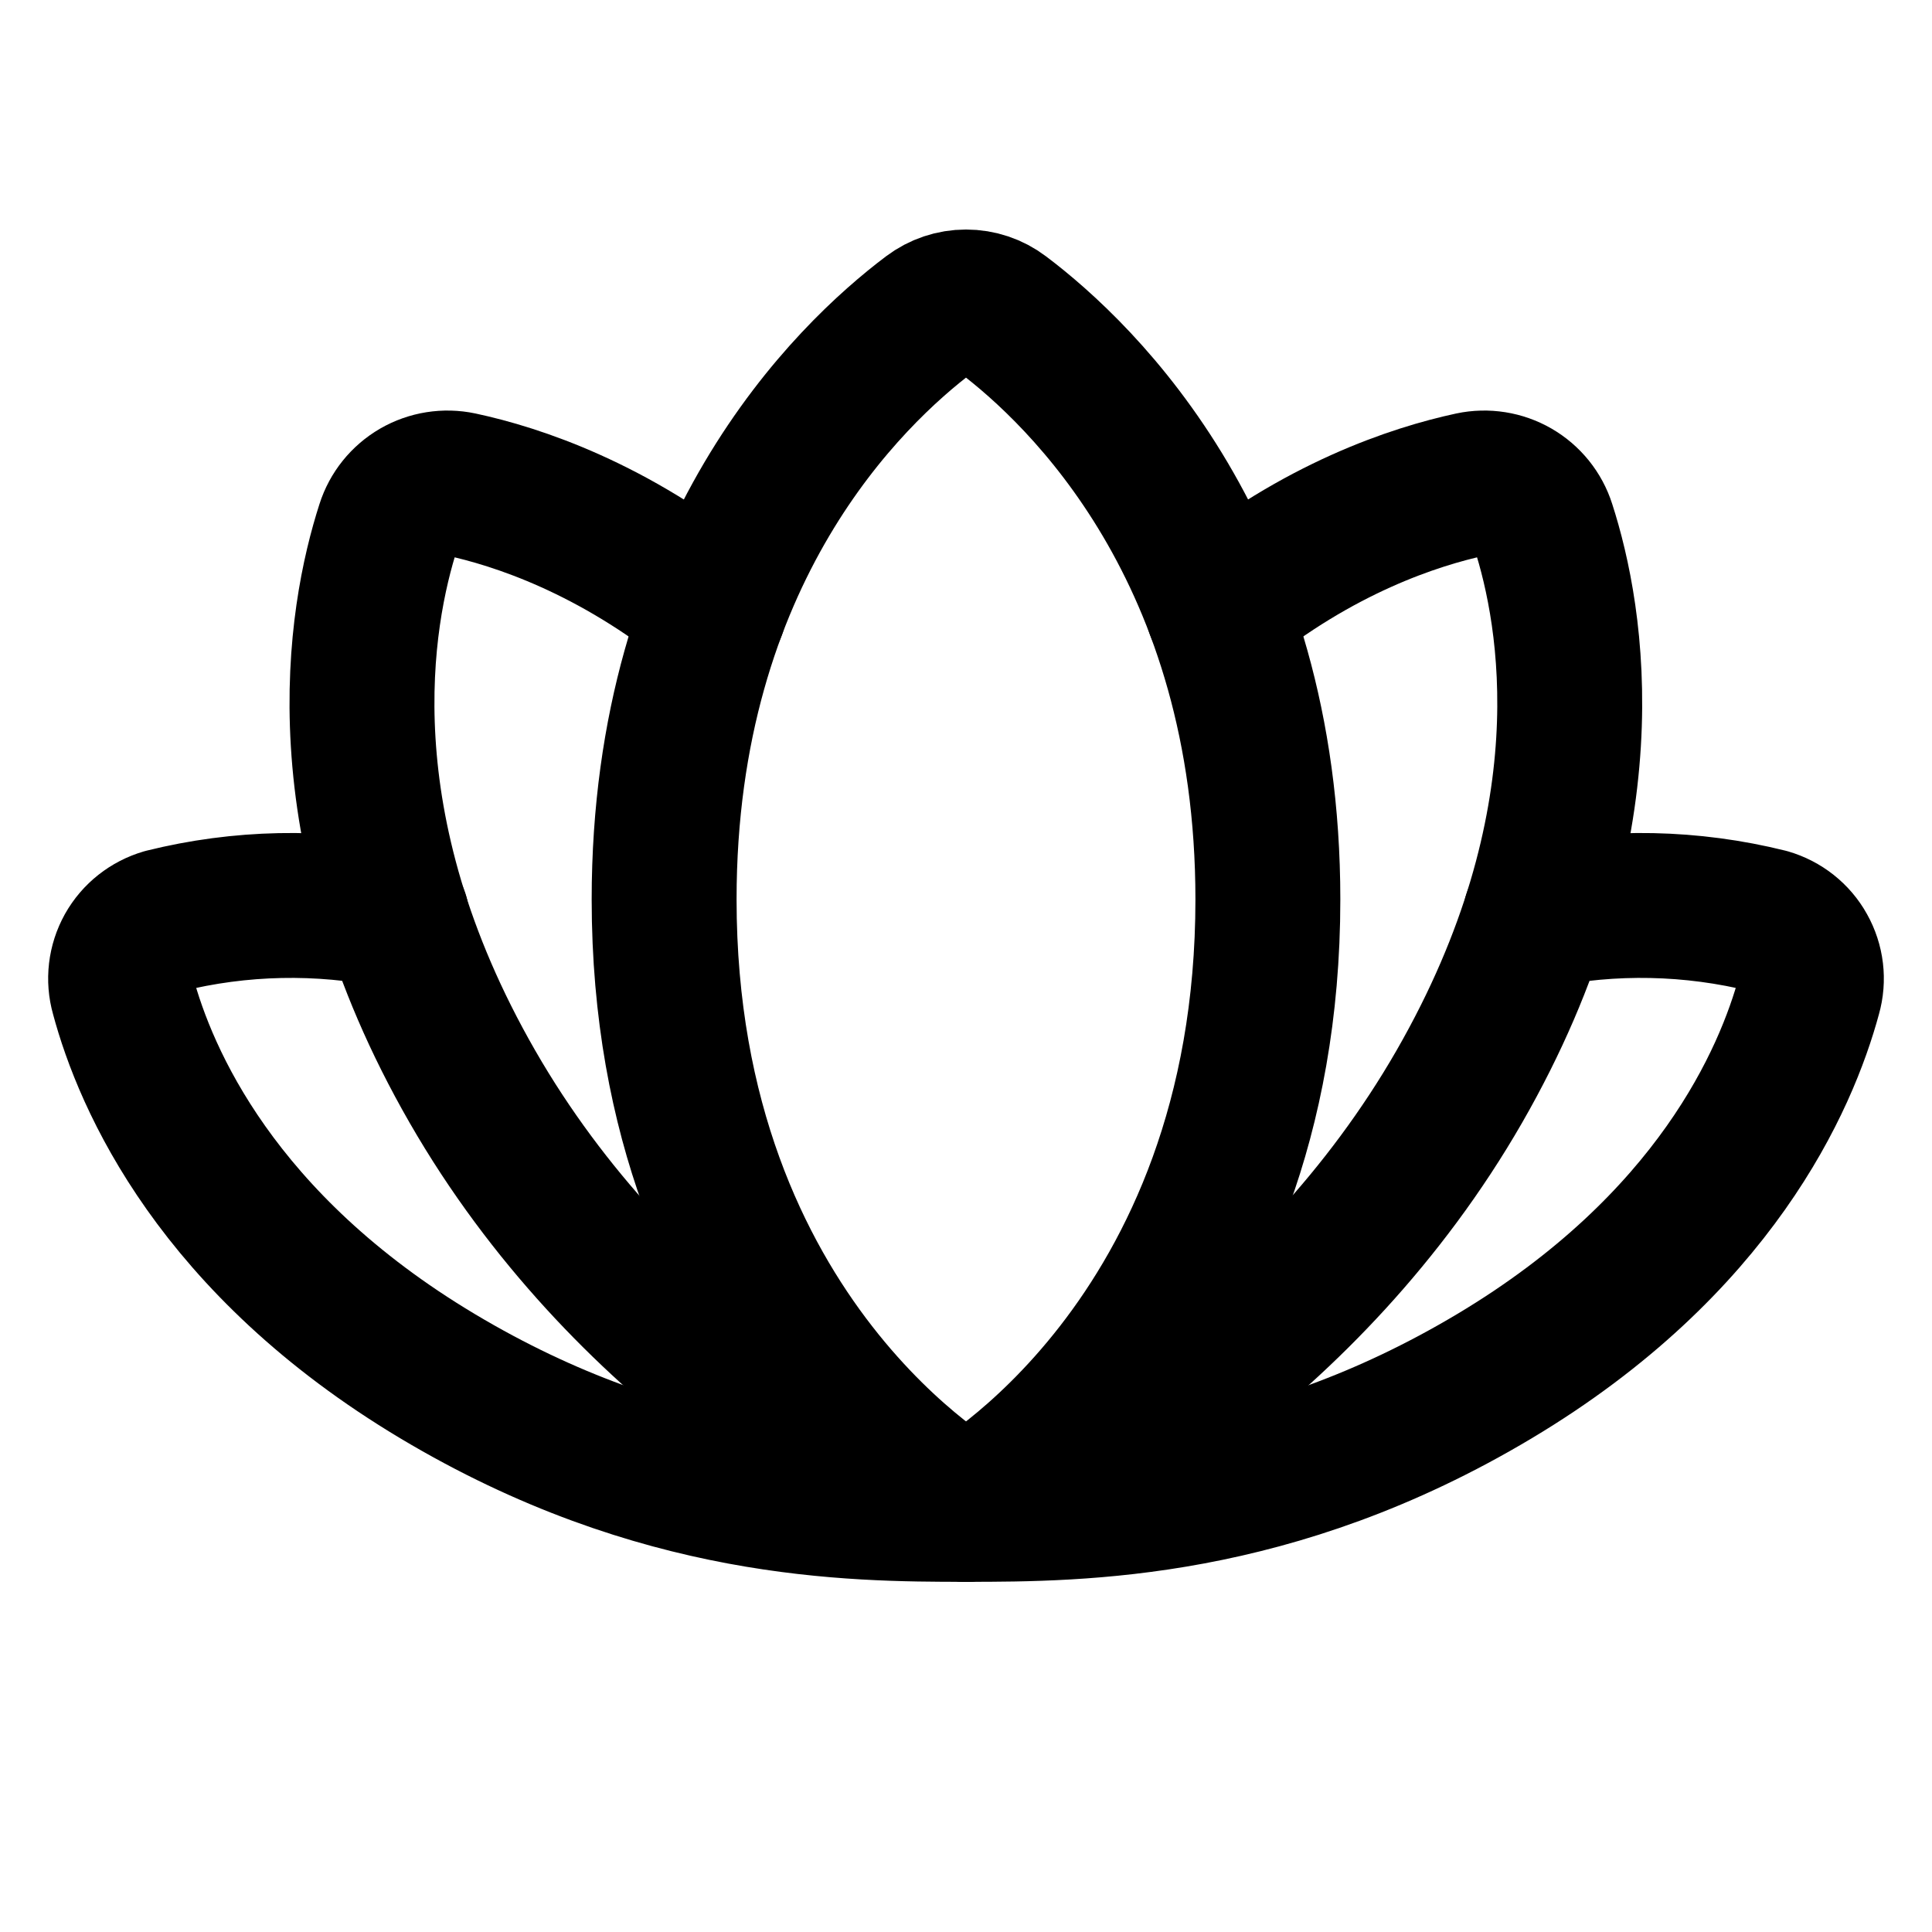 <svg width="20" height="20" viewBox="0 0 20 20" fill="none" xmlns="http://www.w3.org/2000/svg">
<g clip-path="url(#clip0_4010_202647)">
<path d="M10 15.625C10 15.625 13.125 13.906 13.125 9.311C13.125 5.717 11.207 3.878 10.376 3.252C10.268 3.17 10.136 3.126 10 3.126C9.864 3.126 9.733 3.17 9.624 3.252C8.793 3.878 6.875 5.714 6.875 9.311C6.875 13.906 10 15.625 10 15.625Z" stroke="black" stroke-width="1.5" stroke-linecap="round" stroke-linejoin="round"/>
<path d="M7.391 6.313C6.35 5.469 5.356 5.14 4.766 5.014C4.61 4.981 4.448 5.007 4.311 5.086C4.173 5.166 4.07 5.294 4.022 5.445C3.719 6.383 3.336 8.544 4.89 11.248C6.444 13.952 9.036 15.42 9.997 15.623" stroke="black" stroke-width="1.5" stroke-linecap="round" stroke-linejoin="round"/>
<path d="M12.609 6.313C13.65 5.467 14.641 5.141 15.231 5.014C15.387 4.981 15.549 5.007 15.686 5.086C15.824 5.166 15.927 5.294 15.975 5.445C16.278 6.383 16.661 8.544 15.107 11.248C13.553 13.952 10.961 15.42 10 15.625" stroke="black" stroke-width="1.5" stroke-linecap="round" stroke-linejoin="round"/>
<path d="M10 15.625C11.201 15.625 13.185 15.611 15.469 14.247C17.752 12.883 18.491 11.174 18.728 10.299C18.773 10.141 18.753 9.972 18.672 9.828C18.593 9.685 18.459 9.58 18.302 9.534C17.513 9.338 16.69 9.321 15.894 9.484" stroke="black" stroke-width="1.5" stroke-linecap="round" stroke-linejoin="round"/>
<path d="M4.106 9.484C3.31 9.321 2.487 9.338 1.698 9.534C1.541 9.58 1.407 9.685 1.327 9.828C1.247 9.972 1.227 10.141 1.272 10.299C1.506 11.174 2.247 12.882 4.531 14.247C6.815 15.612 8.799 15.625 10 15.625" stroke="black" stroke-width="1.5" stroke-linecap="round" stroke-linejoin="round"/>
</g>
<defs>
<clipPath id="clip0_4010_202647">
<rect width="20" height="20" fill="white"/>
</clipPath>
</defs>
</svg>

